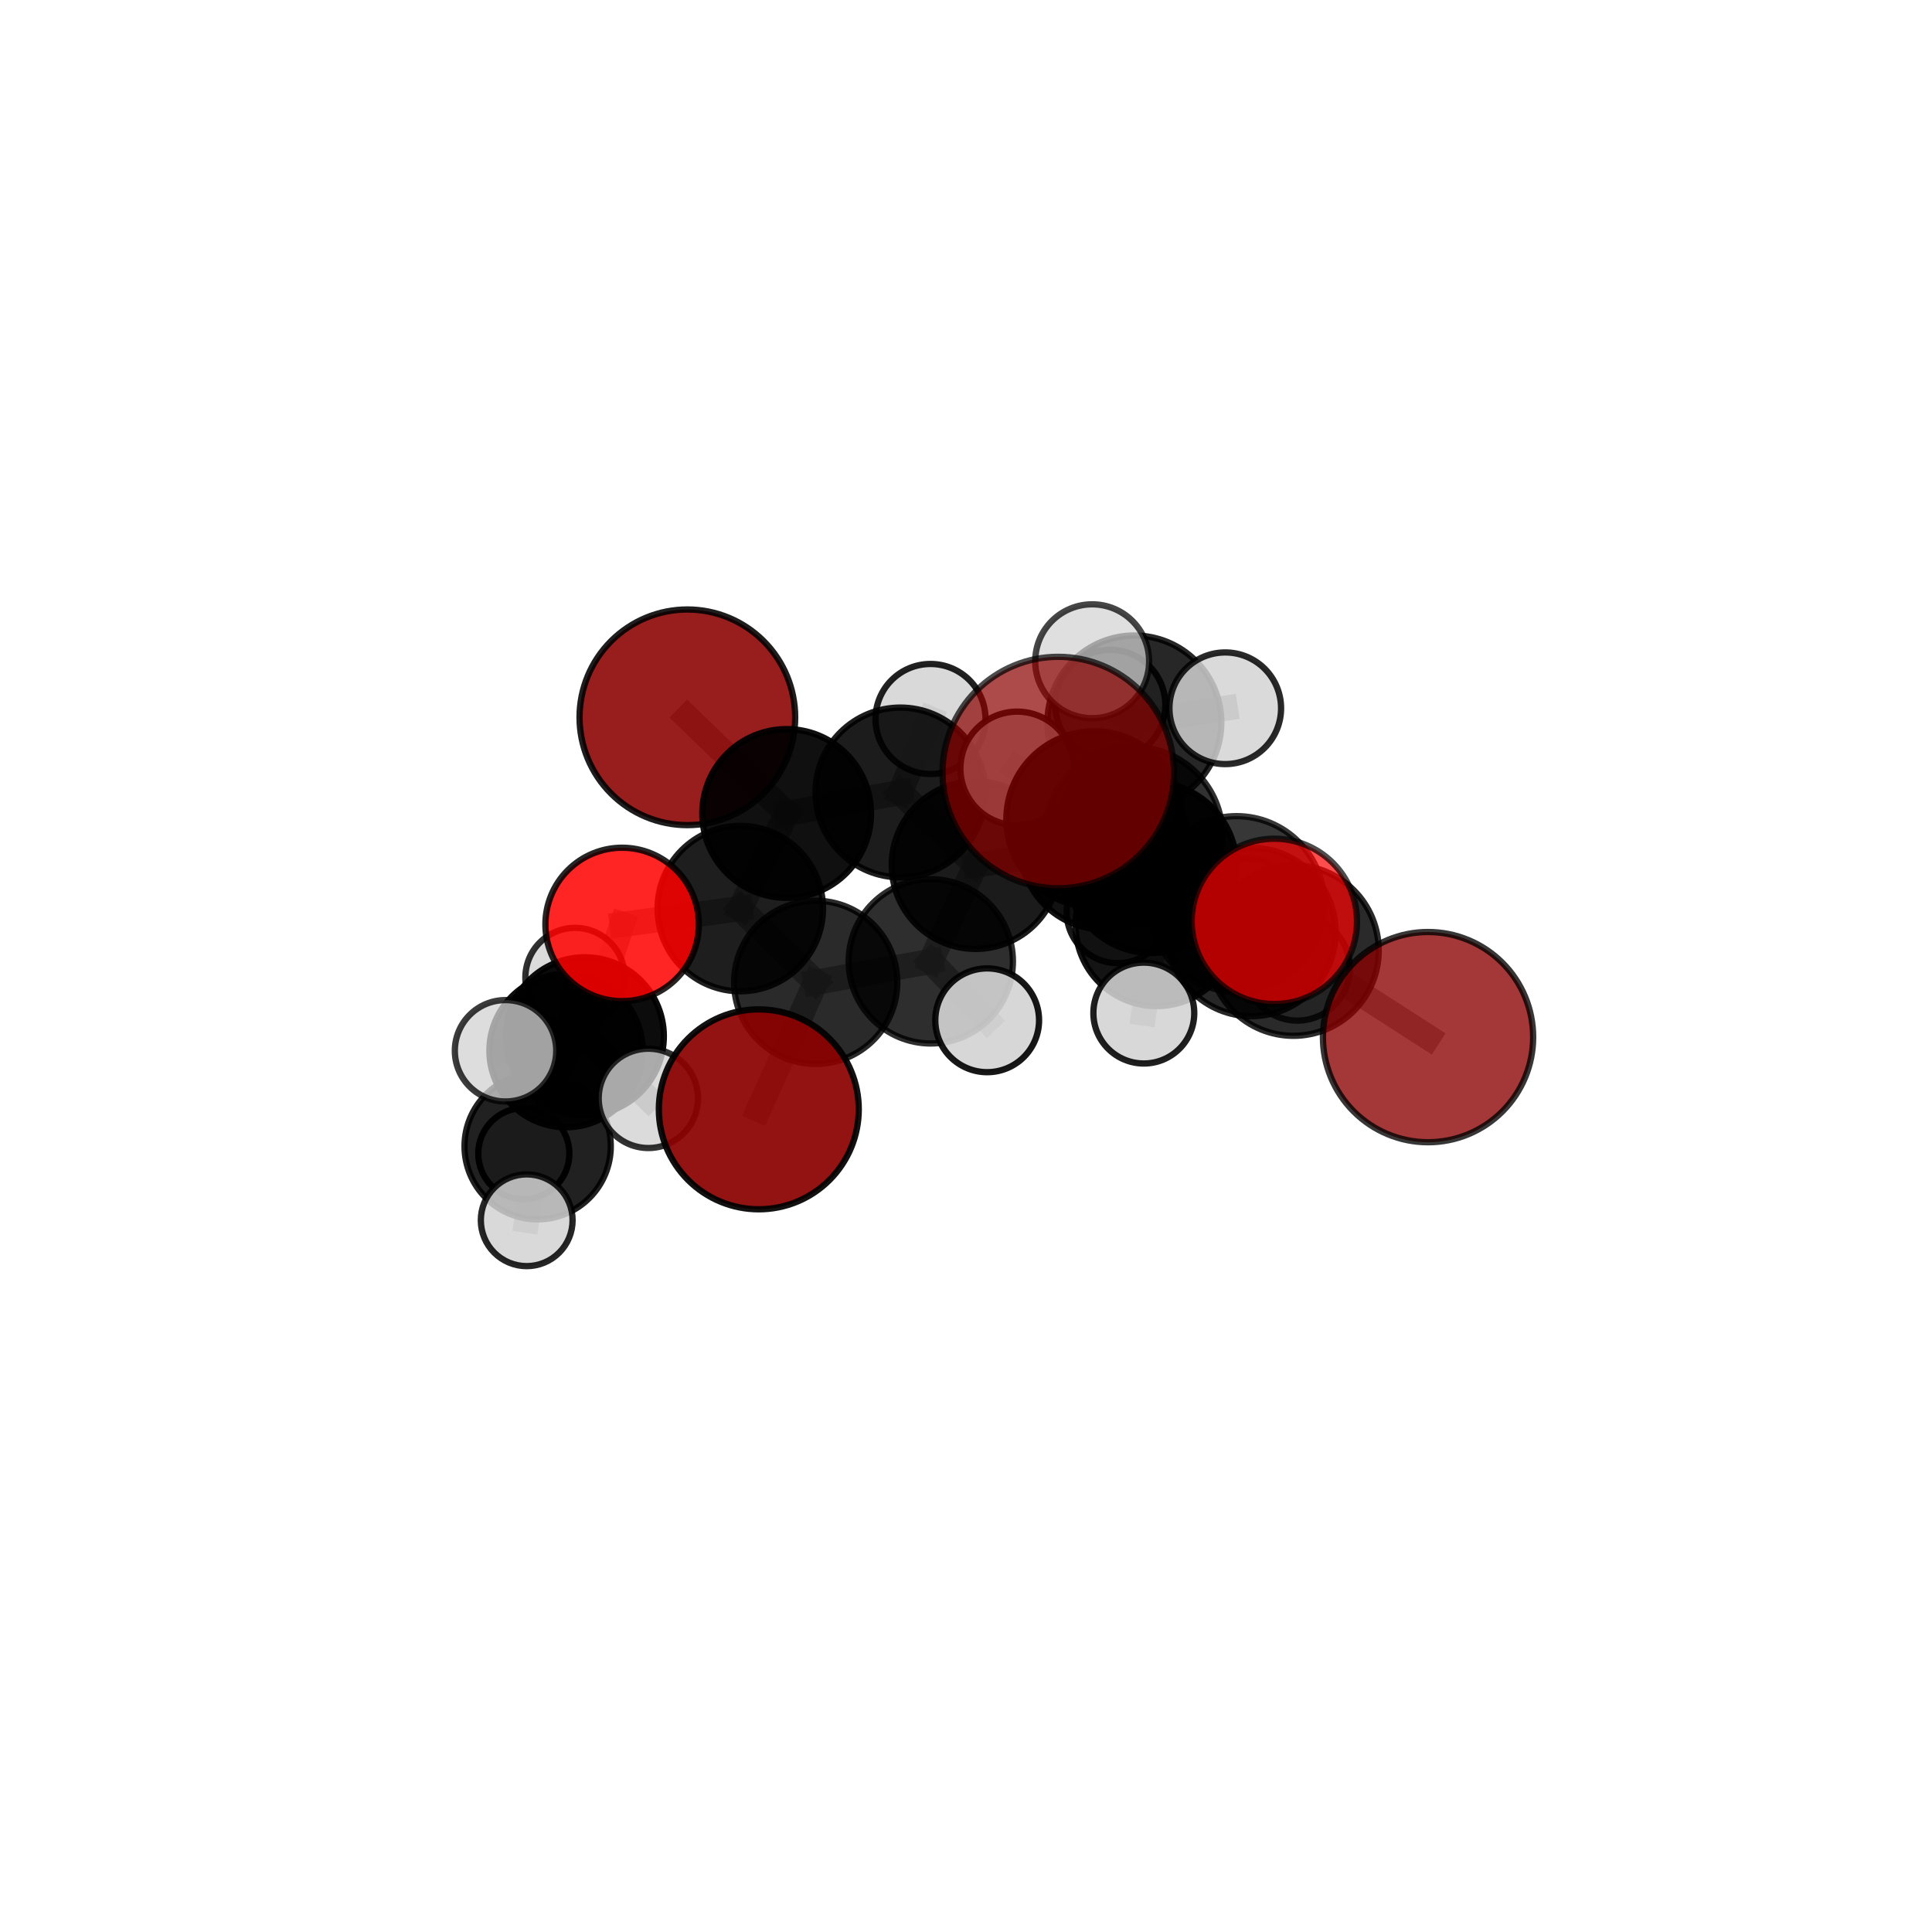 <?xml version="1.0" encoding="utf-8" standalone="no"?>
<!DOCTYPE svg PUBLIC "-//W3C//DTD SVG 1.1//EN"
  "http://www.w3.org/Graphics/SVG/1.1/DTD/svg11.dtd">
<svg xmlns:xlink="http://www.w3.org/1999/xlink" width="153pt" height="153pt" viewBox="0 0 153 153" xmlns="http://www.w3.org/2000/svg" version="1.1">
 <defs>
  <style type="text/css">*{stroke-linejoin: round; stroke-linecap: butt}</style>
 </defs>
 <g id="figure_1">
  <g id="patch_1">
   <path d="M 0 153 
L 153 153 
L 153 0 
L 0 0 
L 0 153 
z
" style="fill: none"/>
  </g>
  <g id="patch_2">
   <path d="M 7.2 145.8 
L 145.8 145.8 
L 145.8 7.2 
L 7.2 7.2 
L 7.2 145.8 
z
" style="fill: none"/>
  </g>
  <g id="axes_1">
   <g id="line2d_1">
    <path d="M 83.803 61.181 
L 89.77 66.196 
" clip-path="url(#p604da90a56)" style="fill: none; stroke: #808080; stroke-opacity: 0.78; stroke-width: 2; stroke-linecap: square"/>
   </g>
   <g id="line2d_2">
    <path d="M 89.77 66.196 
L 97.926 71.582 
" clip-path="url(#p604da90a56)" style="fill: none; stroke: #808080; stroke-opacity: 0.753; stroke-width: 2; stroke-linecap: square"/>
   </g>
   <g id="line2d_3">
    <path d="M 60.091 87.851 
L 64.596 77.794 
" clip-path="url(#p604da90a56)" style="fill: none; stroke: #808080; stroke-opacity: 0.659; stroke-width: 2; stroke-linecap: square"/>
   </g>
   <g id="line2d_4">
    <path d="M 64.596 77.794 
L 58.625 71.953 
" clip-path="url(#p604da90a56)" style="fill: none; stroke: #808080; stroke-opacity: 0.677; stroke-width: 2; stroke-linecap: square"/>
   </g>
   <g id="line2d_5">
    <path d="M 113.091 82.133 
L 102.431 75.275 
" clip-path="url(#p604da90a56)" style="fill: none; stroke: #808080; stroke-opacity: 0.705; stroke-width: 2; stroke-linecap: square"/>
   </g>
   <g id="line2d_6">
    <path d="M 102.431 75.275 
L 97.926 71.582 
" clip-path="url(#p604da90a56)" style="fill: none; stroke: #808080; stroke-opacity: 0.73; stroke-width: 2; stroke-linecap: square"/>
   </g>
   <g id="line2d_7">
    <path d="M 54.434 56.806 
L 62.296 64.421 
" clip-path="url(#p604da90a56)" style="fill: none; stroke: #808080; stroke-opacity: 0.712; stroke-width: 2; stroke-linecap: square"/>
   </g>
   <g id="line2d_8">
    <path d="M 62.296 64.421 
L 58.625 71.953 
" clip-path="url(#p604da90a56)" style="fill: none; stroke: #808080; stroke-opacity: 0.694; stroke-width: 2; stroke-linecap: square"/>
   </g>
   <g id="line2d_9">
    <path d="M 100.919 72.965 
L 97.926 71.582 
" clip-path="url(#p604da90a56)" style="fill: none; stroke: #808080; stroke-opacity: 0.751; stroke-width: 2; stroke-linecap: square"/>
   </g>
   <g id="line2d_10">
    <path d="M 49.267 73.208 
L 58.625 71.953 
" clip-path="url(#p604da90a56)" style="fill: none; stroke: #808080; stroke-opacity: 0.682; stroke-width: 2; stroke-linecap: square"/>
   </g>
   <g id="line2d_11">
    <path d="M 49.267 73.208 
L 46.317 82.064 
" clip-path="url(#p604da90a56)" style="fill: none; stroke: #808080; stroke-opacity: 0.66; stroke-width: 2; stroke-linecap: square"/>
   </g>
   <g id="line2d_12">
    <path d="M 46.317 82.064 
L 44.825 83.203 
" clip-path="url(#p604da90a56)" style="fill: none; stroke: #808080; stroke-opacity: 0.628; stroke-width: 2; stroke-linecap: square"/>
   </g>
   <g id="line2d_13">
    <path d="M 46.317 82.064 
L 51.346 86.983 
" clip-path="url(#p604da90a56)" style="fill: none; stroke: #808080; stroke-opacity: 0.634; stroke-width: 2; stroke-linecap: square"/>
   </g>
   <g id="line2d_14">
    <path d="M 46.317 82.064 
L 40.035 83.214 
" clip-path="url(#p604da90a56)" style="fill: none; stroke: #808080; stroke-opacity: 0.643; stroke-width: 2; stroke-linecap: square"/>
   </g>
   <g id="line2d_15">
    <path d="M 87.453 66.932 
L 91.175 68.7 
" clip-path="url(#p604da90a56)" style="fill: none; stroke: #808080; stroke-opacity: 0.71; stroke-width: 2; stroke-linecap: square"/>
   </g>
   <g id="line2d_16">
    <path d="M 87.453 66.932 
L 77.254 68.511 
" clip-path="url(#p604da90a56)" style="fill: none; stroke: #808080; stroke-opacity: 0.7; stroke-width: 2; stroke-linecap: square"/>
   </g>
   <g id="line2d_17">
    <path d="M 87.453 66.932 
L 91.589 73.265 
" clip-path="url(#p604da90a56)" style="fill: none; stroke: #808080; stroke-opacity: 0.683; stroke-width: 2; stroke-linecap: square"/>
   </g>
   <g id="line2d_18">
    <path d="M 87.453 66.932 
L 89.834 57.213 
" clip-path="url(#p604da90a56)" style="fill: none; stroke: #808080; stroke-opacity: 0.719; stroke-width: 2; stroke-linecap: square"/>
   </g>
   <g id="line2d_19">
    <path d="M 91.175 68.7 
L 99.105 73.809 
" clip-path="url(#p604da90a56)" style="fill: none; stroke: #808080; stroke-opacity: 0.709; stroke-width: 2; stroke-linecap: square"/>
   </g>
   <g id="line2d_20">
    <path d="M 91.175 68.7 
L 86.661 64.877 
" clip-path="url(#p604da90a56)" style="fill: none; stroke: #808080; stroke-opacity: 0.732; stroke-width: 2; stroke-linecap: square"/>
   </g>
   <g id="line2d_21">
    <path d="M 77.254 68.511 
L 71.304 62.757 
" clip-path="url(#p604da90a56)" style="fill: none; stroke: #808080; stroke-opacity: 0.703; stroke-width: 2; stroke-linecap: square"/>
   </g>
   <g id="line2d_22">
    <path d="M 77.254 68.511 
L 73.713 76.133 
" clip-path="url(#p604da90a56)" style="fill: none; stroke: #808080; stroke-opacity: 0.687; stroke-width: 2; stroke-linecap: square"/>
   </g>
   <g id="line2d_23">
    <path d="M 91.589 73.265 
L 88.52 72.226 
" clip-path="url(#p604da90a56)" style="fill: none; stroke: #808080; stroke-opacity: 0.659; stroke-width: 2; stroke-linecap: square"/>
   </g>
   <g id="line2d_24">
    <path d="M 91.589 73.265 
L 98.697 72.094 
" clip-path="url(#p604da90a56)" style="fill: none; stroke: #808080; stroke-opacity: 0.665; stroke-width: 2; stroke-linecap: square"/>
   </g>
   <g id="line2d_25">
    <path d="M 91.589 73.265 
L 90.582 80.227 
" clip-path="url(#p604da90a56)" style="fill: none; stroke: #808080; stroke-opacity: 0.652; stroke-width: 2; stroke-linecap: square"/>
   </g>
   <g id="line2d_26">
    <path d="M 89.834 57.213 
L 87.927 55.822 
" clip-path="url(#p604da90a56)" style="fill: none; stroke: #808080; stroke-opacity: 0.73; stroke-width: 2; stroke-linecap: square"/>
   </g>
   <g id="line2d_27">
    <path d="M 89.834 57.213 
L 86.492 52.366 
" clip-path="url(#p604da90a56)" style="fill: none; stroke: #808080; stroke-opacity: 0.749; stroke-width: 2; stroke-linecap: square"/>
   </g>
   <g id="line2d_28">
    <path d="M 89.834 57.213 
L 97.031 56.089 
" clip-path="url(#p604da90a56)" style="fill: none; stroke: #808080; stroke-opacity: 0.738; stroke-width: 2; stroke-linecap: square"/>
   </g>
   <g id="line2d_29">
    <path d="M 99.105 73.809 
L 102.431 75.275 
" clip-path="url(#p604da90a56)" style="fill: none; stroke: #808080; stroke-opacity: 0.708; stroke-width: 2; stroke-linecap: square"/>
   </g>
   <g id="line2d_30">
    <path d="M 99.105 73.809 
L 102.738 76.665 
" clip-path="url(#p604da90a56)" style="fill: none; stroke: #808080; stroke-opacity: 0.69; stroke-width: 2; stroke-linecap: square"/>
   </g>
   <g id="line2d_31">
    <path d="M 86.661 64.877 
L 89.77 66.196 
" clip-path="url(#p604da90a56)" style="fill: none; stroke: #808080; stroke-opacity: 0.754; stroke-width: 2; stroke-linecap: square"/>
   </g>
   <g id="line2d_32">
    <path d="M 86.661 64.877 
L 80.556 60.854 
" clip-path="url(#p604da90a56)" style="fill: none; stroke: #808080; stroke-opacity: 0.753; stroke-width: 2; stroke-linecap: square"/>
   </g>
   <g id="line2d_33">
    <path d="M 71.304 62.757 
L 62.296 64.421 
" clip-path="url(#p604da90a56)" style="fill: none; stroke: #808080; stroke-opacity: 0.707; stroke-width: 2; stroke-linecap: square"/>
   </g>
   <g id="line2d_34">
    <path d="M 71.304 62.757 
L 73.689 56.938 
" clip-path="url(#p604da90a56)" style="fill: none; stroke: #808080; stroke-opacity: 0.717; stroke-width: 2; stroke-linecap: square"/>
   </g>
   <g id="line2d_35">
    <path d="M 73.713 76.133 
L 64.596 77.794 
" clip-path="url(#p604da90a56)" style="fill: none; stroke: #808080; stroke-opacity: 0.674; stroke-width: 2; stroke-linecap: square"/>
   </g>
   <g id="line2d_36">
    <path d="M 73.713 76.133 
L 78.177 80.8 
" clip-path="url(#p604da90a56)" style="fill: none; stroke: #808080; stroke-opacity: 0.672; stroke-width: 2; stroke-linecap: square"/>
   </g>
   <g id="line2d_37">
    <path d="M 44.825 83.203 
L 42.578 90.773 
" clip-path="url(#p604da90a56)" style="fill: none; stroke: #808080; stroke-opacity: 0.597; stroke-width: 2; stroke-linecap: square"/>
   </g>
   <g id="line2d_38">
    <path d="M 44.825 83.203 
L 45.54 77.414 
" clip-path="url(#p604da90a56)" style="fill: none; stroke: #808080; stroke-opacity: 0.622; stroke-width: 2; stroke-linecap: square"/>
   </g>
   <g id="line2d_39">
    <path d="M 42.578 90.773 
L 41.482 91.354 
" clip-path="url(#p604da90a56)" style="fill: none; stroke: #808080; stroke-opacity: 0.569; stroke-width: 2; stroke-linecap: square"/>
   </g>
   <g id="line2d_40">
    <path d="M 42.578 90.773 
L 41.711 96.634 
" clip-path="url(#p604da90a56)" style="fill: none; stroke: #808080; stroke-opacity: 0.572; stroke-width: 2; stroke-linecap: square"/>
   </g>
   <g id="Path3DCollection_1">
    <path d="M 41.482 94.963 
C 42.439 94.963 43.357 94.583 44.034 93.906 
C 44.71 93.229 45.09 92.311 45.09 91.354 
C 45.09 90.397 44.71 89.48 44.034 88.803 
C 43.357 88.126 42.439 87.746 41.482 87.746 
C 40.525 87.746 39.607 88.126 38.931 88.803 
C 38.254 89.48 37.874 90.397 37.874 91.354 
C 37.874 92.311 38.254 93.229 38.931 93.906 
C 39.607 94.583 40.525 94.963 41.482 94.963 
z
" clip-path="url(#p604da90a56)" style="fill: #d3d3d3; stroke: #000000; stroke-width: 0.5"/>
    <path d="M 45.54 81.349 
C 46.584 81.349 47.585 80.935 48.323 80.197 
C 49.061 79.459 49.475 78.458 49.475 77.414 
C 49.475 76.37 49.061 75.369 48.323 74.631 
C 47.585 73.893 46.584 73.479 45.54 73.479 
C 44.496 73.479 43.495 73.893 42.757 74.631 
C 42.019 75.369 41.605 76.37 41.605 77.414 
C 41.605 78.458 42.019 79.459 42.757 80.197 
C 43.495 80.935 44.496 81.349 45.54 81.349 
z
" clip-path="url(#p604da90a56)" style="fill: #d3d3d3; fill-opacity: 0.809; stroke: #000000; stroke-opacity: 0.809; stroke-width: 0.5"/>
    <path d="M 42.578 96.564 
C 44.114 96.564 45.587 95.954 46.673 94.868 
C 47.758 93.782 48.369 92.309 48.369 90.773 
C 48.369 89.237 47.758 87.764 46.673 86.678 
C 45.587 85.592 44.114 84.982 42.578 84.982 
C 41.042 84.982 39.569 85.592 38.483 86.678 
C 37.397 87.764 36.787 89.237 36.787 90.773 
C 36.787 92.309 37.397 93.782 38.483 94.868 
C 39.569 95.954 41.042 96.564 42.578 96.564 
z
" clip-path="url(#p604da90a56)" style="fill-opacity: 0.869; stroke: #000000; stroke-opacity: 0.869; stroke-width: 0.5"/>
    <path d="M 88.52 76.276 
C 89.594 76.276 90.624 75.849 91.384 75.09 
C 92.143 74.33 92.57 73.3 92.57 72.226 
C 92.57 71.152 92.143 70.122 91.384 69.363 
C 90.624 68.604 89.594 68.177 88.52 68.177 
C 87.447 68.177 86.417 68.604 85.657 69.363 
C 84.898 70.122 84.471 71.152 84.471 72.226 
C 84.471 73.3 84.898 74.33 85.657 75.09 
C 86.417 75.849 87.447 76.276 88.52 76.276 
z
" clip-path="url(#p604da90a56)" style="fill: #d3d3d3; fill-opacity: 0.901; stroke: #000000; stroke-opacity: 0.901; stroke-width: 0.5"/>
    <path d="M 44.825 89.271 
C 46.434 89.271 47.978 88.632 49.116 87.494 
C 50.253 86.356 50.893 84.813 50.893 83.203 
C 50.893 81.594 50.253 80.051 49.116 78.913 
C 47.978 77.775 46.434 77.136 44.825 77.136 
C 43.216 77.136 41.673 77.775 40.535 78.913 
C 39.397 80.051 38.758 81.594 38.758 83.203 
C 38.758 84.813 39.397 86.356 40.535 87.494 
C 41.673 88.632 43.216 89.271 44.825 89.271 
z
" clip-path="url(#p604da90a56)" style="fill-opacity: 0.946; stroke: #000000; stroke-opacity: 0.946; stroke-width: 0.5"/>
    <path d="M 41.711 100.268 
C 42.675 100.268 43.599 99.885 44.281 99.203 
C 44.962 98.522 45.345 97.598 45.345 96.634 
C 45.345 95.671 44.962 94.746 44.281 94.065 
C 43.599 93.384 42.675 93.001 41.711 93.001 
C 40.748 93.001 39.823 93.384 39.142 94.065 
C 38.461 94.746 38.078 95.671 38.078 96.634 
C 38.078 97.598 38.461 98.522 39.142 99.203 
C 39.823 99.885 40.748 100.268 41.711 100.268 
z
" clip-path="url(#p604da90a56)" style="fill: #d3d3d3; fill-opacity: 0.849; stroke: #000000; stroke-opacity: 0.849; stroke-width: 0.5"/>
    <path d="M 54.434 65.344 
C 56.698 65.344 58.87 64.445 60.471 62.843 
C 62.073 61.242 62.972 59.07 62.972 56.806 
C 62.972 54.541 62.073 52.37 60.471 50.768 
C 58.87 49.167 56.698 48.267 54.434 48.267 
C 52.169 48.267 49.998 49.167 48.396 50.768 
C 46.795 52.37 45.896 54.541 45.896 56.806 
C 45.896 59.07 46.795 61.242 48.396 62.843 
C 49.998 64.445 52.169 65.344 54.434 65.344 
z
" clip-path="url(#p604da90a56)" style="fill: #8b0000; fill-opacity: 0.879; stroke: #000000; stroke-opacity: 0.879; stroke-width: 0.5"/>
    <path d="M 87.927 60.181 
C 89.084 60.181 90.193 59.722 91.01 58.905 
C 91.828 58.087 92.287 56.978 92.287 55.822 
C 92.287 54.665 91.828 53.556 91.01 52.739 
C 90.193 51.921 89.084 51.462 87.927 51.462 
C 86.771 51.462 85.662 51.921 84.845 52.739 
C 84.027 53.556 83.568 54.665 83.568 55.822 
C 83.568 56.978 84.027 58.087 84.845 58.905 
C 85.662 59.722 86.771 60.181 87.927 60.181 
z
" clip-path="url(#p604da90a56)" style="fill: #d3d3d3; fill-opacity: 0.896; stroke: #000000; stroke-opacity: 0.896; stroke-width: 0.5"/>
    <path d="M 73.689 61.294 
C 74.844 61.294 75.953 60.835 76.769 60.018 
C 77.586 59.201 78.045 58.093 78.045 56.938 
C 78.045 55.782 77.586 54.674 76.769 53.857 
C 75.953 53.04 74.844 52.581 73.689 52.581 
C 72.534 52.581 71.426 53.04 70.609 53.857 
C 69.792 54.674 69.333 55.782 69.333 56.938 
C 69.333 58.093 69.792 59.201 70.609 60.018 
C 71.426 60.835 72.534 61.294 73.689 61.294 
z
" clip-path="url(#p604da90a56)" style="fill: #d3d3d3; fill-opacity: 0.871; stroke: #000000; stroke-opacity: 0.871; stroke-width: 0.5"/>
    <path d="M 98.697 76.203 
C 99.786 76.203 100.831 75.77 101.602 74.999 
C 102.372 74.229 102.805 73.184 102.805 72.094 
C 102.805 71.004 102.372 69.959 101.602 69.189 
C 100.831 68.418 99.786 67.985 98.697 67.985 
C 97.607 67.985 96.562 68.418 95.791 69.189 
C 95.021 69.959 94.588 71.004 94.588 72.094 
C 94.588 73.184 95.021 74.229 95.791 74.999 
C 96.562 75.77 97.607 76.203 98.697 76.203 
z
" clip-path="url(#p604da90a56)" style="fill: #d3d3d3; fill-opacity: 0.83; stroke: #000000; stroke-opacity: 0.83; stroke-width: 0.5"/>
    <path d="M 91.589 79.677 
C 93.29 79.677 94.921 79.002 96.123 77.799 
C 97.326 76.597 98.001 74.966 98.001 73.265 
C 98.001 71.564 97.326 69.933 96.123 68.731 
C 94.921 67.528 93.29 66.853 91.589 66.853 
C 89.889 66.853 88.258 67.528 87.055 68.731 
C 85.853 69.933 85.177 71.564 85.177 73.265 
C 85.177 74.966 85.853 76.597 87.055 77.799 
C 88.258 79.002 89.889 79.677 91.589 79.677 
z
" clip-path="url(#p604da90a56)" style="fill-opacity: 0.918; stroke: #000000; stroke-opacity: 0.918; stroke-width: 0.5"/>
    <path d="M 90.582 84.221 
C 91.641 84.221 92.657 83.8 93.406 83.051 
C 94.155 82.302 94.576 81.286 94.576 80.227 
C 94.576 79.168 94.155 78.152 93.406 77.403 
C 92.657 76.654 91.641 76.233 90.582 76.233 
C 89.523 76.233 88.507 76.654 87.758 77.403 
C 87.009 78.152 86.588 79.168 86.588 80.227 
C 86.588 81.286 87.009 82.302 87.758 83.051 
C 88.507 83.8 89.523 84.221 90.582 84.221 
z
" clip-path="url(#p604da90a56)" style="fill: #d3d3d3; fill-opacity: 0.877; stroke: #000000; stroke-opacity: 0.877; stroke-width: 0.5"/>
    <path d="M 71.304 69.479 
C 73.087 69.479 74.797 68.771 76.058 67.51 
C 77.318 66.25 78.026 64.54 78.026 62.757 
C 78.026 60.974 77.318 59.264 76.058 58.004 
C 74.797 56.743 73.087 56.035 71.304 56.035 
C 69.522 56.035 67.812 56.743 66.551 58.004 
C 65.291 59.264 64.582 60.974 64.582 62.757 
C 64.582 64.54 65.291 66.25 66.551 67.51 
C 67.812 68.771 69.522 69.479 71.304 69.479 
z
" clip-path="url(#p604da90a56)" style="fill-opacity: 0.887; stroke: #000000; stroke-opacity: 0.887; stroke-width: 0.5"/>
    <path d="M 62.296 71.102 
C 64.068 71.102 65.767 70.398 67.02 69.145 
C 68.273 67.892 68.977 66.193 68.977 64.421 
C 68.977 62.649 68.273 60.949 67.02 59.697 
C 65.767 58.444 64.068 57.74 62.296 57.74 
C 60.524 57.74 58.825 58.444 57.572 59.697 
C 56.319 60.949 55.615 62.649 55.615 64.421 
C 55.615 66.193 56.319 67.892 57.572 69.145 
C 58.825 70.398 60.524 71.102 62.296 71.102 
z
" clip-path="url(#p604da90a56)" style="fill-opacity: 0.934; stroke: #000000; stroke-opacity: 0.934; stroke-width: 0.5"/>
    <path d="M 89.834 64.098 
C 91.66 64.098 93.412 63.373 94.703 62.082 
C 95.994 60.79 96.72 59.039 96.72 57.213 
C 96.72 55.387 95.994 53.635 94.703 52.344 
C 93.412 51.052 91.66 50.327 89.834 50.327 
C 88.008 50.327 86.256 51.052 84.965 52.344 
C 83.674 53.635 82.948 55.387 82.948 57.213 
C 82.948 59.039 83.674 60.79 84.965 62.082 
C 86.256 63.373 88.008 64.098 89.834 64.098 
z
" clip-path="url(#p604da90a56)" style="fill-opacity: 0.846; stroke: #000000; stroke-opacity: 0.846; stroke-width: 0.5"/>
    <path d="M 46.317 88.319 
C 47.976 88.319 49.567 87.66 50.739 86.487 
C 51.912 85.314 52.571 83.723 52.571 82.064 
C 52.571 80.406 51.912 78.815 50.739 77.642 
C 49.567 76.469 47.976 75.81 46.317 75.81 
C 44.658 75.81 43.068 76.469 41.895 77.642 
C 40.722 78.815 40.063 80.406 40.063 82.064 
C 40.063 83.723 40.722 85.314 41.895 86.487 
C 43.068 87.66 44.658 88.319 46.317 88.319 
z
" clip-path="url(#p604da90a56)" style="fill-opacity: 0.95; stroke: #000000; stroke-opacity: 0.95; stroke-width: 0.5"/>
    <path d="M 97.031 60.51 
C 98.203 60.51 99.328 60.044 100.157 59.215 
C 100.986 58.386 101.452 57.261 101.452 56.089 
C 101.452 54.916 100.986 53.791 100.157 52.962 
C 99.328 52.133 98.203 51.668 97.031 51.668 
C 95.858 51.668 94.734 52.133 93.904 52.962 
C 93.075 53.791 92.61 54.916 92.61 56.089 
C 92.61 57.261 93.075 58.386 93.904 59.215 
C 94.734 60.044 95.858 60.51 97.031 60.51 
z
" clip-path="url(#p604da90a56)" style="fill: #d3d3d3; fill-opacity: 0.839; stroke: #000000; stroke-opacity: 0.839; stroke-width: 0.5"/>
    <path d="M 77.254 75.148 
C 79.014 75.148 80.703 74.449 81.947 73.204 
C 83.192 71.959 83.891 70.271 83.891 68.511 
C 83.891 66.751 83.192 65.063 81.947 63.818 
C 80.703 62.573 79.014 61.874 77.254 61.874 
C 75.494 61.874 73.806 62.573 72.561 63.818 
C 71.317 65.063 70.617 66.751 70.617 68.511 
C 70.617 70.271 71.317 71.959 72.561 73.204 
C 73.806 74.449 75.494 75.148 77.254 75.148 
z
" clip-path="url(#p604da90a56)" style="fill-opacity: 0.893; stroke: #000000; stroke-opacity: 0.893; stroke-width: 0.5"/>
    <path d="M 58.625 78.503 
C 60.362 78.503 62.029 77.813 63.257 76.585 
C 64.485 75.356 65.176 73.69 65.176 71.953 
C 65.176 70.216 64.485 68.55 63.257 67.321 
C 62.029 66.093 60.362 65.403 58.625 65.403 
C 56.888 65.403 55.222 66.093 53.994 67.321 
C 52.765 68.55 52.075 70.216 52.075 71.953 
C 52.075 73.69 52.765 75.356 53.994 76.585 
C 55.222 77.813 56.888 78.503 58.625 78.503 
z
" clip-path="url(#p604da90a56)" style="fill-opacity: 0.879; stroke: #000000; stroke-opacity: 0.879; stroke-width: 0.5"/>
    <path d="M 87.453 73.61 
C 89.224 73.61 90.923 72.906 92.176 71.654 
C 93.428 70.402 94.132 68.703 94.132 66.932 
C 94.132 65.161 93.428 63.462 92.176 62.209 
C 90.923 60.957 89.224 60.253 87.453 60.253 
C 85.682 60.253 83.983 60.957 82.731 62.209 
C 81.479 63.462 80.775 65.161 80.775 66.932 
C 80.775 68.703 81.479 70.402 82.731 71.654 
C 83.983 72.906 85.682 73.61 87.453 73.61 
z
" clip-path="url(#p604da90a56)" style="fill-opacity: 0.931; stroke: #000000; stroke-opacity: 0.931; stroke-width: 0.5"/>
    <path d="M 49.267 79.283 
C 50.878 79.283 52.424 78.643 53.563 77.503 
C 54.702 76.364 55.342 74.819 55.342 73.208 
C 55.342 71.597 54.702 70.051 53.563 68.912 
C 52.424 67.773 50.878 67.133 49.267 67.133 
C 47.656 67.133 46.111 67.773 44.972 68.912 
C 43.832 70.051 43.192 71.597 43.192 73.208 
C 43.192 74.819 43.832 76.364 44.972 77.503 
C 46.111 78.643 47.656 79.283 49.267 79.283 
z
" clip-path="url(#p604da90a56)" style="fill: #ff0000; fill-opacity: 0.855; stroke: #000000; stroke-opacity: 0.855; stroke-width: 0.5"/>
    <path d="M 51.346 90.915 
C 52.389 90.915 53.389 90.501 54.127 89.763 
C 54.864 89.026 55.278 88.026 55.278 86.983 
C 55.278 85.94 54.864 84.94 54.127 84.202 
C 53.389 83.465 52.389 83.05 51.346 83.05 
C 50.303 83.05 49.303 83.465 48.565 84.202 
C 47.828 84.94 47.413 85.94 47.413 86.983 
C 47.413 88.026 47.828 89.026 48.565 89.763 
C 49.303 90.501 50.303 90.915 51.346 90.915 
z
" clip-path="url(#p604da90a56)" style="fill: #d3d3d3; fill-opacity: 0.801; stroke: #000000; stroke-opacity: 0.801; stroke-width: 0.5"/>
    <path d="M 40.035 87.229 
C 41.1 87.229 42.121 86.806 42.874 86.053 
C 43.627 85.3 44.05 84.278 44.05 83.214 
C 44.05 82.149 43.627 81.128 42.874 80.375 
C 42.121 79.622 41.1 79.199 40.035 79.199 
C 38.97 79.199 37.949 79.622 37.196 80.375 
C 36.443 81.128 36.02 82.149 36.02 83.214 
C 36.02 84.278 36.443 85.3 37.196 86.053 
C 37.949 86.806 38.97 87.229 40.035 87.229 
z
" clip-path="url(#p604da90a56)" style="fill: #d3d3d3; fill-opacity: 0.769; stroke: #000000; stroke-opacity: 0.769; stroke-width: 0.5"/>
    <path d="M 86.492 56.876 
C 87.688 56.876 88.835 56.401 89.681 55.555 
C 90.526 54.71 91.002 53.562 91.002 52.366 
C 91.002 51.17 90.526 50.023 89.681 49.177 
C 88.835 48.332 87.688 47.857 86.492 47.857 
C 85.296 47.857 84.149 48.332 83.303 49.177 
C 82.457 50.023 81.982 51.17 81.982 52.366 
C 81.982 53.562 82.457 54.71 83.303 55.555 
C 84.149 56.401 85.296 56.876 86.492 56.876 
z
" clip-path="url(#p604da90a56)" style="fill: #d3d3d3; fill-opacity: 0.723; stroke: #000000; stroke-opacity: 0.723; stroke-width: 0.5"/>
    <path d="M 73.713 82.636 
C 75.438 82.636 77.092 81.951 78.312 80.732 
C 79.531 79.512 80.216 77.858 80.216 76.133 
C 80.216 74.408 79.531 72.754 78.312 71.534 
C 77.092 70.315 75.438 69.629 73.713 69.629 
C 71.988 69.629 70.334 70.315 69.114 71.534 
C 67.895 72.754 67.209 74.408 67.209 76.133 
C 67.209 77.858 67.895 79.512 69.114 80.732 
C 70.334 81.951 71.988 82.636 73.713 82.636 
z
" clip-path="url(#p604da90a56)" style="fill-opacity: 0.817; stroke: #000000; stroke-opacity: 0.817; stroke-width: 0.5"/>
    <path d="M 64.596 84.256 
C 66.31 84.256 67.954 83.575 69.166 82.363 
C 70.378 81.151 71.059 79.507 71.059 77.794 
C 71.059 76.08 70.378 74.436 69.166 73.224 
C 67.954 72.012 66.31 71.331 64.596 71.331 
C 62.882 71.331 61.238 72.012 60.027 73.224 
C 58.815 74.436 58.134 76.08 58.134 77.794 
C 58.134 79.507 58.815 81.151 60.027 82.363 
C 61.238 83.575 62.882 84.256 64.596 84.256 
z
" clip-path="url(#p604da90a56)" style="fill-opacity: 0.833; stroke: #000000; stroke-opacity: 0.833; stroke-width: 0.5"/>
    <path d="M 102.738 80.825 
C 103.841 80.825 104.899 80.387 105.679 79.607 
C 106.459 78.827 106.898 77.769 106.898 76.665 
C 106.898 75.562 106.459 74.504 105.679 73.724 
C 104.899 72.944 103.841 72.505 102.738 72.505 
C 101.634 72.505 100.576 72.944 99.796 73.724 
C 99.016 74.504 98.577 75.562 98.577 76.665 
C 98.577 77.769 99.016 78.827 99.796 79.607 
C 100.576 80.387 101.634 80.825 102.738 80.825 
z
" clip-path="url(#p604da90a56)" style="fill: #d3d3d3; fill-opacity: 0.801; stroke: #000000; stroke-opacity: 0.801; stroke-width: 0.5"/>
    <path d="M 78.177 84.909 
C 79.267 84.909 80.312 84.476 81.083 83.706 
C 81.853 82.935 82.286 81.89 82.286 80.8 
C 82.286 79.71 81.853 78.665 81.083 77.894 
C 80.312 77.123 79.267 76.69 78.177 76.69 
C 77.087 76.69 76.042 77.123 75.271 77.894 
C 74.501 78.665 74.068 79.71 74.068 80.8 
C 74.068 81.89 74.501 82.935 75.271 83.706 
C 76.042 84.476 77.087 84.909 78.177 84.909 
z
" clip-path="url(#p604da90a56)" style="fill: #d3d3d3; fill-opacity: 0.907; stroke: #000000; stroke-opacity: 0.907; stroke-width: 0.5"/>
    <path d="M 91.175 75.47 
C 92.97 75.47 94.692 74.756 95.961 73.487 
C 97.231 72.218 97.944 70.496 97.944 68.7 
C 97.944 66.905 97.231 65.183 95.961 63.914 
C 94.692 62.644 92.97 61.931 91.175 61.931 
C 89.379 61.931 87.657 62.644 86.388 63.914 
C 85.118 65.183 84.405 66.905 84.405 68.7 
C 84.405 70.496 85.118 72.218 86.388 73.487 
C 87.657 74.756 89.379 75.47 91.175 75.47 
z
" clip-path="url(#p604da90a56)" style="fill-opacity: 0.953; stroke: #000000; stroke-opacity: 0.953; stroke-width: 0.5"/>
    <path d="M 60.091 95.767 
C 62.19 95.767 64.204 94.933 65.688 93.448 
C 67.173 91.964 68.007 89.95 68.007 87.851 
C 68.007 85.752 67.173 83.738 65.688 82.253 
C 64.204 80.769 62.19 79.935 60.091 79.935 
C 57.991 79.935 55.978 80.769 54.493 82.253 
C 53.009 83.738 52.175 85.752 52.175 87.851 
C 52.175 89.95 53.009 91.964 54.493 93.448 
C 55.978 94.933 57.991 95.767 60.091 95.767 
z
" clip-path="url(#p604da90a56)" style="fill: #8b0000; fill-opacity: 0.926; stroke: #000000; stroke-opacity: 0.926; stroke-width: 0.5"/>
    <path d="M 99.105 80.475 
C 100.873 80.475 102.569 79.773 103.819 78.523 
C 105.069 77.273 105.771 75.577 105.771 73.809 
C 105.771 72.041 105.069 70.345 103.819 69.095 
C 102.569 67.845 100.873 67.142 99.105 67.142 
C 97.337 67.142 95.641 67.845 94.391 69.095 
C 93.14 70.345 92.438 72.041 92.438 73.809 
C 92.438 75.577 93.14 77.273 94.391 78.523 
C 95.641 79.773 97.337 80.475 99.105 80.475 
z
" clip-path="url(#p604da90a56)" style="fill-opacity: 0.848; stroke: #000000; stroke-opacity: 0.848; stroke-width: 0.5"/>
    <path d="M 80.556 65.353 
C 81.749 65.353 82.893 64.879 83.737 64.035 
C 84.58 63.191 85.054 62.047 85.054 60.854 
C 85.054 59.661 84.58 58.517 83.737 57.673 
C 82.893 56.829 81.749 56.355 80.556 56.355 
C 79.363 56.355 78.219 56.829 77.375 57.673 
C 76.531 58.517 76.057 59.661 76.057 60.854 
C 76.057 62.047 76.531 63.191 77.375 64.035 
C 78.219 64.879 79.363 65.353 80.556 65.353 
z
" clip-path="url(#p604da90a56)" style="fill: #d3d3d3; fill-opacity: 0.906; stroke: #000000; stroke-opacity: 0.906; stroke-width: 0.5"/>
    <path d="M 86.661 71.841 
C 88.507 71.841 90.279 71.107 91.585 69.801 
C 92.891 68.495 93.624 66.724 93.624 64.877 
C 93.624 63.03 92.891 61.259 91.585 59.953 
C 90.279 58.647 88.507 57.913 86.661 57.913 
C 84.814 57.913 83.042 58.647 81.737 59.953 
C 80.431 61.259 79.697 63.03 79.697 64.877 
C 79.697 66.724 80.431 68.495 81.737 69.801 
C 83.042 71.107 84.814 71.841 86.661 71.841 
z
" clip-path="url(#p604da90a56)" style="fill-opacity: 0.949; stroke: #000000; stroke-opacity: 0.949; stroke-width: 0.5"/>
    <path d="M 102.431 82.029 
C 104.223 82.029 105.941 81.317 107.207 80.051 
C 108.474 78.784 109.185 77.066 109.185 75.275 
C 109.185 73.484 108.474 71.766 107.207 70.499 
C 105.941 69.233 104.223 68.521 102.431 68.521 
C 100.64 68.521 98.922 69.233 97.656 70.499 
C 96.389 71.766 95.678 73.484 95.678 75.275 
C 95.678 77.066 96.389 78.784 97.656 80.051 
C 98.922 81.317 100.64 82.029 102.431 82.029 
z
" clip-path="url(#p604da90a56)" style="fill-opacity: 0.834; stroke: #000000; stroke-opacity: 0.834; stroke-width: 0.5"/>
    <path d="M 113.091 90.457 
C 115.298 90.457 117.416 89.58 118.977 88.019 
C 120.538 86.458 121.415 84.34 121.415 82.133 
C 121.415 79.925 120.538 77.807 118.977 76.246 
C 117.416 74.685 115.298 73.808 113.091 73.808 
C 110.883 73.808 108.766 74.685 107.205 76.246 
C 105.644 77.807 104.766 79.925 104.766 82.133 
C 104.766 84.34 105.644 86.458 107.205 88.019 
C 108.766 89.58 110.883 90.457 113.091 90.457 
z
" clip-path="url(#p604da90a56)" style="fill: #8b0000; fill-opacity: 0.784; stroke: #000000; stroke-opacity: 0.784; stroke-width: 0.5"/>
    <path d="M 89.77 73.245 
C 91.64 73.245 93.433 72.502 94.755 71.18 
C 96.076 69.859 96.819 68.065 96.819 66.196 
C 96.819 64.327 96.076 62.534 94.755 61.212 
C 93.433 59.89 91.64 59.147 89.77 59.147 
C 87.901 59.147 86.108 59.89 84.786 61.212 
C 83.464 62.534 82.721 64.327 82.721 66.196 
C 82.721 68.065 83.464 69.859 84.786 71.18 
C 86.108 72.502 87.901 73.245 89.77 73.245 
z
" clip-path="url(#p604da90a56)" style="fill-opacity: 0.807; stroke: #000000; stroke-opacity: 0.807; stroke-width: 0.5"/>
    <path d="M 97.926 78.531 
C 99.769 78.531 101.537 77.799 102.84 76.496 
C 104.143 75.193 104.876 73.425 104.876 71.582 
C 104.876 69.739 104.143 67.971 102.84 66.668 
C 101.537 65.365 99.769 64.632 97.926 64.632 
C 96.083 64.632 94.315 65.365 93.012 66.668 
C 91.709 67.971 90.977 69.739 90.977 71.582 
C 90.977 73.425 91.709 75.193 93.012 76.496 
C 94.315 77.799 96.083 78.531 97.926 78.531 
z
" clip-path="url(#p604da90a56)" style="fill-opacity: 0.785; stroke: #000000; stroke-opacity: 0.785; stroke-width: 0.5"/>
    <path d="M 100.919 79.511 
C 102.655 79.511 104.32 78.822 105.548 77.594 
C 106.775 76.366 107.465 74.701 107.465 72.965 
C 107.465 71.229 106.775 69.564 105.548 68.337 
C 104.32 67.109 102.655 66.419 100.919 66.419 
C 99.183 66.419 97.518 67.109 96.29 68.337 
C 95.063 69.564 94.373 71.229 94.373 72.965 
C 94.373 74.701 95.063 76.366 96.29 77.594 
C 97.518 78.822 99.183 79.511 100.919 79.511 
z
" clip-path="url(#p604da90a56)" style="fill: #ff0000; fill-opacity: 0.7; stroke: #000000; stroke-opacity: 0.7; stroke-width: 0.5"/>
    <path d="M 83.803 70.346 
C 86.234 70.346 88.565 69.38 90.284 67.661 
C 92.003 65.943 92.968 63.611 92.968 61.181 
C 92.968 58.75 92.003 56.419 90.284 54.7 
C 88.565 52.981 86.234 52.015 83.803 52.015 
C 81.373 52.015 79.041 52.981 77.323 54.7 
C 75.604 56.419 74.638 58.75 74.638 61.181 
C 74.638 63.611 75.604 65.943 77.323 67.661 
C 79.041 69.38 81.373 70.346 83.803 70.346 
z
" clip-path="url(#p604da90a56)" style="fill: #8b0000; fill-opacity: 0.706; stroke: #000000; stroke-opacity: 0.706; stroke-width: 0.5"/>
   </g>
  </g>
 </g>
 <defs>
  <clipPath id="p604da90a56">
   <rect x="7.2" y="7.2" width="138.6" height="138.6"/>
  </clipPath>
 </defs>
</svg>
